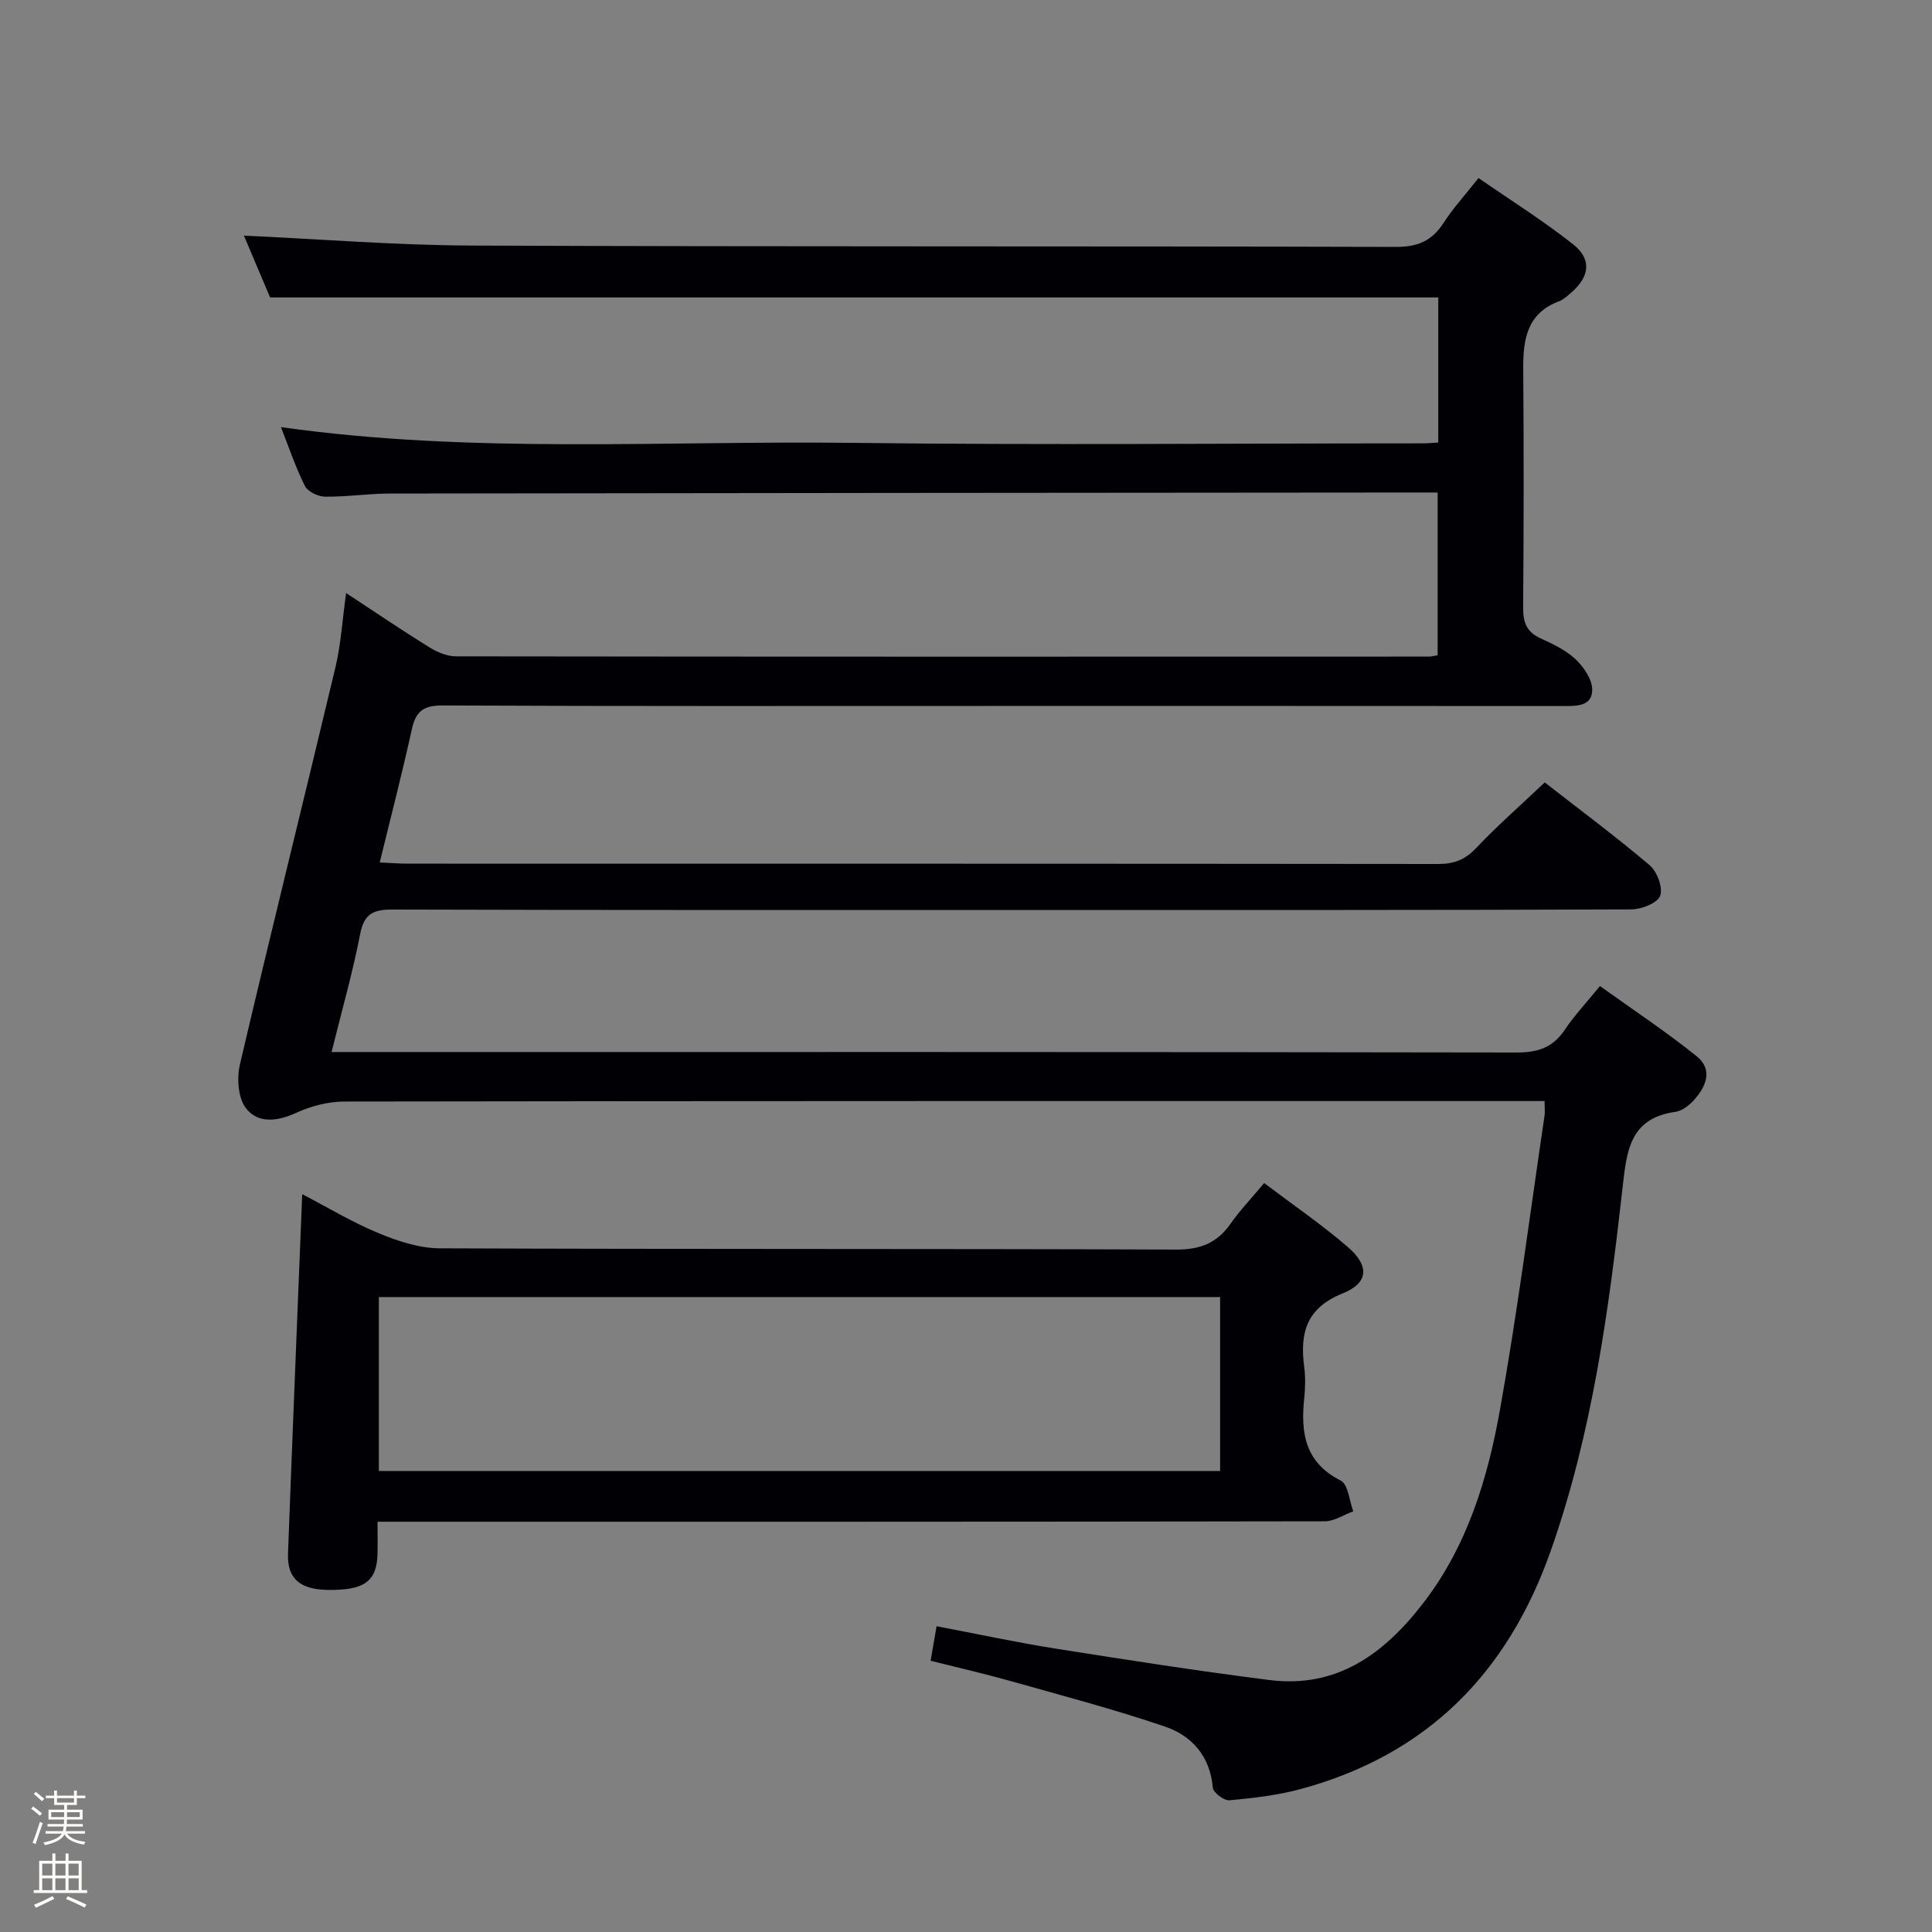 <svg enable-background="new 0 0 400 400" viewBox="0 0 400 400" xmlns="http://www.w3.org/2000/svg"><rect x="0" y="0" width="400" height="400" fill="#808080" stroke="none"/><path d="m6.44 374.46.42-.45c.65.47 1.27.95 1.85 1.44l-.45.49c-.65-.56-1.25-1.06-1.82-1.48m.93 7.33-.63-.26c.55-1.36 1.05-2.8 1.52-4.33.19.1.38.19.59.27-.46 1.29-.95 2.73-1.48 4.32m-.38-10.38.44-.42c.43.34 1.01.82 1.74 1.44l-.49.49c-.53-.51-1.09-1.01-1.69-1.51m2.5.35h1.72v-1.04h.59v1.04h3.52v-1.04h.59v1.04h1.75v.53h-1.75v1.42h-2.03v.97h3.22v2.03h-3.24c0 .35-.01.66-.03.93h3.32v.53h-3.37c-.03.27-.08.58-.15.94h3.96v.53h-3.71c.67.92 1.93 1.48 3.79 1.68-.13.24-.23.44-.29.59-2.13-.38-3.48-1.08-4.04-2.12-.43.97-1.77 1.72-4.03 2.23-.09-.19-.2-.37-.33-.55 2.1-.42 3.37-1.03 3.81-1.83h-3.36v-.53h3.58c.08-.29.13-.61.16-.94h-3.33v-.53h3.39c.02-.27.04-.58.04-.93h-3.23v-2.03h3.25v-.97h-2.07v-1.42h-1.73zm1.12 3.44v1h2.65c.01-.3.02-.44.01-.4v-.25-.35zm1.19-2h3.52v-.91h-3.52zm4.71 2h-2.63v.59c0 .15-.01.28-.01.4h2.64z" fill="#fcfbfa"/><path d="m13.56 383.74h.63v1.52h2.72v6.07h1.13v.6h-11.06v-.6h1.13v-6.07h2.73v-1.52h.63v1.52h2.1v-1.52zm-2.69 8.83.38.56c-1.24.63-2.53 1.25-3.85 1.85-.1-.21-.21-.42-.34-.63 1.36-.55 2.63-1.15 3.81-1.78m-2.13-4.27h2.1v-2.45h-2.1zm0 3.04h2.1v-2.46h-2.1zm2.72-3.04h2.1v-2.45h-2.1zm0 3.04h2.1v-2.46h-2.1zm6.07 3.6c-1.41-.71-2.7-1.3-3.86-1.78l.35-.56c1.45.62 2.75 1.19 3.88 1.72zm-1.25-9.09h-2.1v2.45h2.1zm-2.09 5.49h2.1v-2.46h-2.1z" fill="#fcfbfa"/><g fill="#010105"><path d="m297.78 91.62c0-10.38 0-20.17 0-30.04-80.61 0-160.99 0-241.86 0-1.83-4.32-3.86-9.11-5.42-12.8 15.65.72 31.36 1.99 47.08 2.06 63.83.26 127.65.09 191.48.28 4.52.01 7.43-1.29 9.82-4.98 1.97-3.05 4.46-5.77 7.23-9.28 6.63 4.59 13.36 8.81 19.55 13.69 3.97 3.13 3.48 6.74-.41 10.08-.75.65-1.53 1.4-2.43 1.73-6.64 2.47-7.49 7.84-7.45 13.95.12 16.5.11 33-.02 49.49-.02 3.02.69 5.02 3.56 6.34 2.56 1.17 5.25 2.43 7.26 4.32 1.7 1.6 3.46 4.15 3.48 6.29.03 3.5-3.21 3.43-6.01 3.43-39.83-.03-79.66-.02-119.49-.02-37.5 0-74.99.07-112.49-.1-3.92-.02-5.56 1.14-6.38 4.87-1.98 9.03-4.31 17.99-6.66 27.63 2.26.1 3.99.25 5.72.25 71.16.01 142.32-.01 213.48.07 3.25 0 5.53-.9 7.8-3.3 4.33-4.58 9.1-8.76 14.2-13.59 6.95 5.42 14.52 11.05 21.71 17.13 1.55 1.31 2.81 4.68 2.19 6.34-.56 1.51-3.87 2.82-5.97 2.82-39.66.16-79.32.12-118.99.12-45.83 0-91.66.05-137.49-.09-3.99-.01-5.88.86-6.7 5.07-1.54 7.95-3.78 15.76-5.92 24.43h6.9c79.49 0 158.98-.04 238.47.1 4.42.01 7.54-1.06 10-4.77 1.92-2.89 4.35-5.45 7.24-8.99 6.76 4.86 13.63 9.4 20.02 14.54 3.48 2.8 1.92 6.37-.67 9.18-.97 1.05-2.4 2.14-3.74 2.33-9.54 1.32-10.09 8.24-10.95 15.83-2.86 25.4-6.27 50.68-14.84 75.01-8.94 25.41-25.67 42.3-51.81 49.37-4.78 1.29-9.79 1.87-14.74 2.32-1.11.1-3.34-1.6-3.43-2.62-.57-6.49-4.3-10.73-9.91-12.64-10.49-3.57-21.23-6.4-31.9-9.41-5.39-1.52-10.85-2.77-16.62-4.22.43-2.5.79-4.56 1.24-7.15 8.41 1.6 16.46 3.34 24.59 4.63 14.73 2.33 29.48 4.63 44.28 6.51 13.96 1.77 23.72-5.36 31.84-15.87 9.14-11.82 13.34-25.67 15.9-39.91 3.64-20.25 6.24-40.7 9.26-61.06.12-.79.01-1.62.01-3.03-2.16 0-4.11 0-6.05 0-80.82 0-161.65-.03-242.47.1-3.33.01-6.88.94-9.92 2.33-3.93 1.8-7.95 2.28-10.44-.96-1.63-2.12-1.9-6.2-1.24-9.04 6.43-27.45 13.25-54.81 19.78-82.24 1.14-4.77 1.42-9.75 2.21-15.36 6.21 4.07 11.68 7.79 17.29 11.26 1.6.99 3.63 1.84 5.47 1.84 67.16.09 134.32.07 201.48.05.48 0 .96-.15 1.75-.28 0-11.06 0-22.11 0-33.69-1.56 0-3 0-4.45 0-70.82.06-141.65.1-212.47.21-4.48.01-8.96.7-13.43.65-1.44-.02-3.58-1.03-4.17-2.21-1.97-3.94-3.37-8.15-4.96-12.19 39.5 5.58 78.97 2.78 118.32 3.26 39.32.48 78.66.1 117.99.1.98.02 1.95-.09 3.3-.17z"/><path d="m261.73 244.94c6.03 4.56 11.94 8.6 17.32 13.24 4.51 3.89 4.32 7.44-1.06 9.6-7.55 3.03-8.89 8.22-7.97 15.21.28 2.13.23 4.35.01 6.49-.76 7.16.12 13.31 7.56 17.06 1.54.78 1.76 4.17 2.59 6.36-1.97.72-3.95 2.07-5.92 2.07-63.13.11-126.26.09-189.4.09-1.98 0-3.96 0-6.69 0 0 2.43.04 4.53-.01 6.62-.13 5.74-2.74 7.62-10.35 7.49-5.76-.1-8.38-2.37-8.18-7.56.92-24.59 1.93-49.18 2.94-74.37 5.12 2.66 10.28 5.78 15.8 8.07 3.99 1.66 8.43 3.12 12.68 3.14 50.81.21 101.61.06 152.42.26 5.02.02 8.5-1.34 11.31-5.36 1.89-2.71 4.21-5.13 6.95-8.41zm-183.29 59.61h174.17c0-12.15 0-24.03 0-36.01-58.21 0-116.1 0-174.17 0z"/></g></svg>